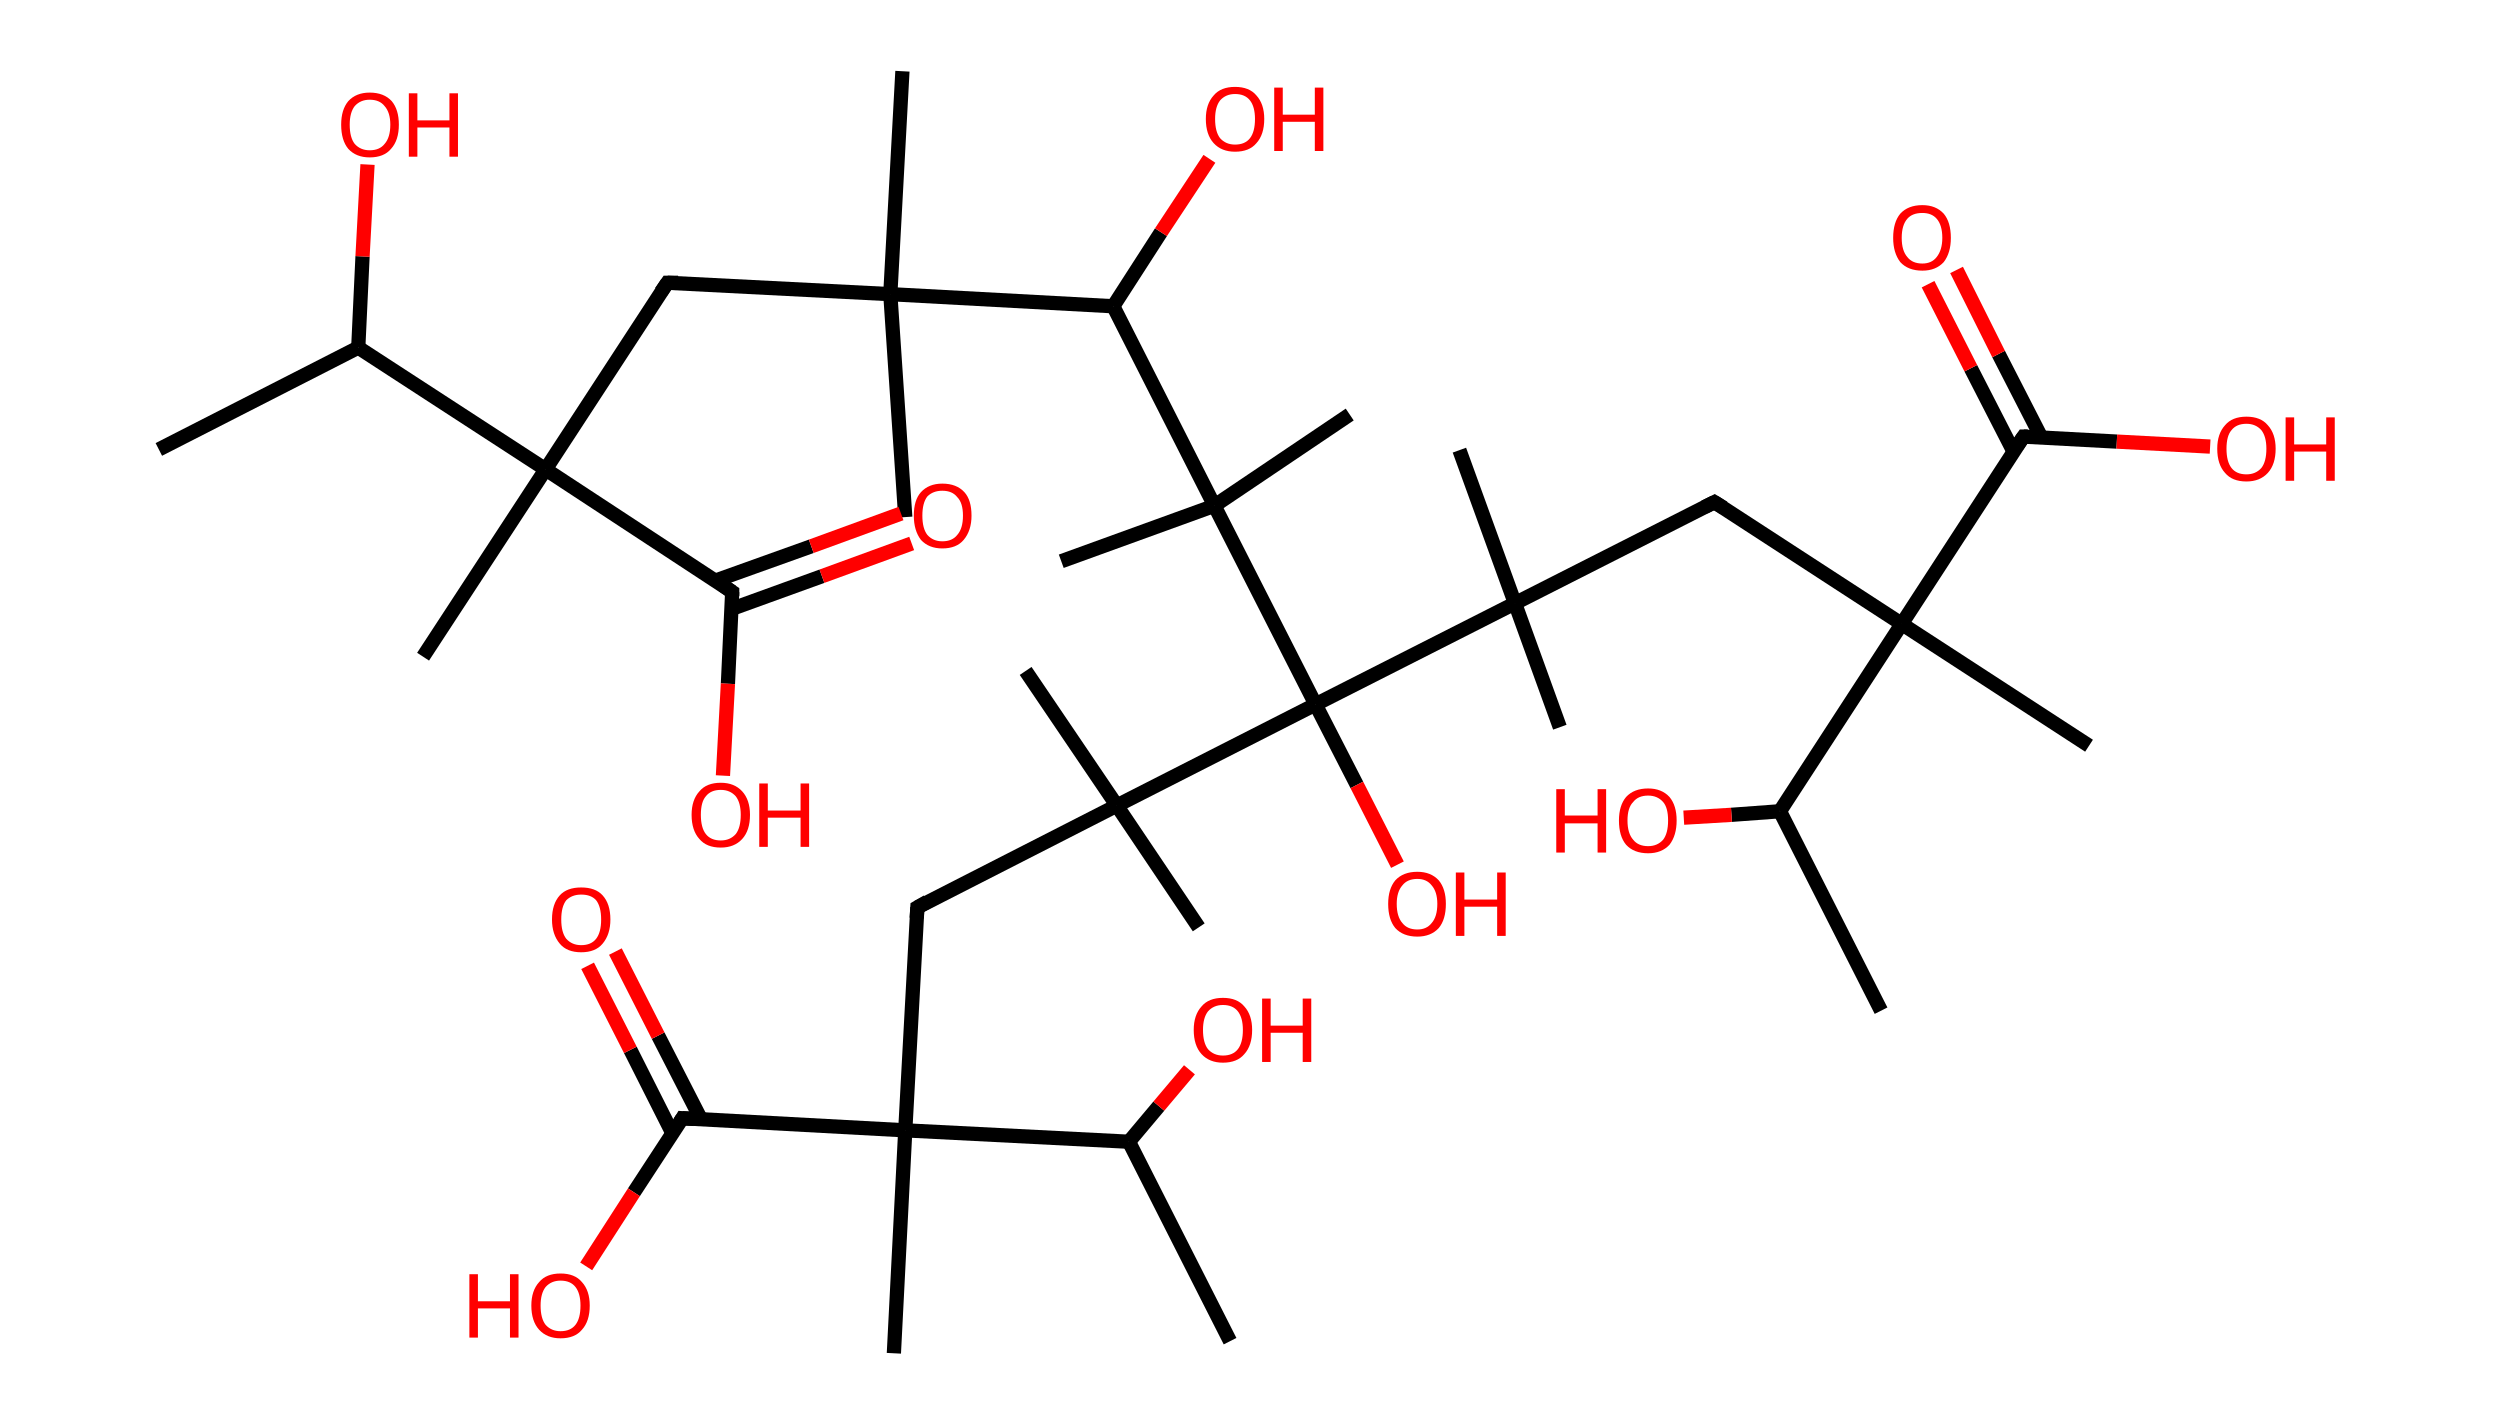 <?xml version='1.0' encoding='ASCII' standalone='yes'?>
<svg xmlns="http://www.w3.org/2000/svg" xmlns:rdkit="http://www.rdkit.org/xml" xmlns:xlink="http://www.w3.org/1999/xlink" version="1.1" baseProfile="full" xml:space="preserve" width="351px" height="200px" viewBox="0 0 351 200">
<!-- END OF HEADER -->
<rect style="opacity:1.0;fill:#FFFFFF;stroke:none" width="351.0" height="200.0" x="0.0" y="0.0"> </rect>
<path class="bond-0 atom-0 atom-1" d="M 22.3,63.1 L 50.3,48.8" style="fill:none;fill-rule:evenodd;stroke:#000000;stroke-width:2.0px;stroke-linecap:butt;stroke-linejoin:miter;stroke-opacity:1"/>
<path class="bond-1 atom-1 atom-2" d="M 50.3,48.8 L 50.9,36.0" style="fill:none;fill-rule:evenodd;stroke:#000000;stroke-width:2.0px;stroke-linecap:butt;stroke-linejoin:miter;stroke-opacity:1"/>
<path class="bond-1 atom-1 atom-2" d="M 50.9,36.0 L 51.6,23.1" style="fill:none;fill-rule:evenodd;stroke:#FF0000;stroke-width:2.0px;stroke-linecap:butt;stroke-linejoin:miter;stroke-opacity:1"/>
<path class="bond-2 atom-1 atom-3" d="M 50.3,48.8 L 76.6,65.9" style="fill:none;fill-rule:evenodd;stroke:#000000;stroke-width:2.0px;stroke-linecap:butt;stroke-linejoin:miter;stroke-opacity:1"/>
<path class="bond-3 atom-3 atom-4" d="M 76.6,65.9 L 59.4,92.2" style="fill:none;fill-rule:evenodd;stroke:#000000;stroke-width:2.0px;stroke-linecap:butt;stroke-linejoin:miter;stroke-opacity:1"/>
<path class="bond-4 atom-3 atom-5" d="M 76.6,65.9 L 93.7,39.7" style="fill:none;fill-rule:evenodd;stroke:#000000;stroke-width:2.0px;stroke-linecap:butt;stroke-linejoin:miter;stroke-opacity:1"/>
<path class="bond-5 atom-5 atom-6" d="M 93.7,39.7 L 125.0,41.3" style="fill:none;fill-rule:evenodd;stroke:#000000;stroke-width:2.0px;stroke-linecap:butt;stroke-linejoin:miter;stroke-opacity:1"/>
<path class="bond-6 atom-6 atom-7" d="M 125.0,41.3 L 127.1,72.6" style="fill:none;fill-rule:evenodd;stroke:#000000;stroke-width:2.0px;stroke-linecap:butt;stroke-linejoin:miter;stroke-opacity:1"/>
<path class="bond-7 atom-6 atom-8" d="M 125.0,41.3 L 126.7,10.0" style="fill:none;fill-rule:evenodd;stroke:#000000;stroke-width:2.0px;stroke-linecap:butt;stroke-linejoin:miter;stroke-opacity:1"/>
<path class="bond-8 atom-6 atom-9" d="M 125.0,41.3 L 156.3,43.0" style="fill:none;fill-rule:evenodd;stroke:#000000;stroke-width:2.0px;stroke-linecap:butt;stroke-linejoin:miter;stroke-opacity:1"/>
<path class="bond-9 atom-9 atom-10" d="M 156.3,43.0 L 163.0,32.6" style="fill:none;fill-rule:evenodd;stroke:#000000;stroke-width:2.0px;stroke-linecap:butt;stroke-linejoin:miter;stroke-opacity:1"/>
<path class="bond-9 atom-9 atom-10" d="M 163.0,32.6 L 169.8,22.3" style="fill:none;fill-rule:evenodd;stroke:#FF0000;stroke-width:2.0px;stroke-linecap:butt;stroke-linejoin:miter;stroke-opacity:1"/>
<path class="bond-10 atom-9 atom-11" d="M 156.3,43.0 L 170.5,71.0" style="fill:none;fill-rule:evenodd;stroke:#000000;stroke-width:2.0px;stroke-linecap:butt;stroke-linejoin:miter;stroke-opacity:1"/>
<path class="bond-11 atom-11 atom-12" d="M 170.5,71.0 L 149.0,78.8" style="fill:none;fill-rule:evenodd;stroke:#000000;stroke-width:2.0px;stroke-linecap:butt;stroke-linejoin:miter;stroke-opacity:1"/>
<path class="bond-12 atom-11 atom-13" d="M 170.5,71.0 L 189.5,58.2" style="fill:none;fill-rule:evenodd;stroke:#000000;stroke-width:2.0px;stroke-linecap:butt;stroke-linejoin:miter;stroke-opacity:1"/>
<path class="bond-13 atom-11 atom-14" d="M 170.5,71.0 L 184.7,98.9" style="fill:none;fill-rule:evenodd;stroke:#000000;stroke-width:2.0px;stroke-linecap:butt;stroke-linejoin:miter;stroke-opacity:1"/>
<path class="bond-14 atom-14 atom-15" d="M 184.7,98.9 L 190.5,110.2" style="fill:none;fill-rule:evenodd;stroke:#000000;stroke-width:2.0px;stroke-linecap:butt;stroke-linejoin:miter;stroke-opacity:1"/>
<path class="bond-14 atom-14 atom-15" d="M 190.5,110.2 L 196.2,121.4" style="fill:none;fill-rule:evenodd;stroke:#FF0000;stroke-width:2.0px;stroke-linecap:butt;stroke-linejoin:miter;stroke-opacity:1"/>
<path class="bond-15 atom-14 atom-16" d="M 184.7,98.9 L 212.7,84.7" style="fill:none;fill-rule:evenodd;stroke:#000000;stroke-width:2.0px;stroke-linecap:butt;stroke-linejoin:miter;stroke-opacity:1"/>
<path class="bond-16 atom-16 atom-17" d="M 212.7,84.7 L 219.0,102.1" style="fill:none;fill-rule:evenodd;stroke:#000000;stroke-width:2.0px;stroke-linecap:butt;stroke-linejoin:miter;stroke-opacity:1"/>
<path class="bond-17 atom-16 atom-18" d="M 212.7,84.7 L 204.9,63.2" style="fill:none;fill-rule:evenodd;stroke:#000000;stroke-width:2.0px;stroke-linecap:butt;stroke-linejoin:miter;stroke-opacity:1"/>
<path class="bond-18 atom-16 atom-19" d="M 212.7,84.7 L 240.7,70.5" style="fill:none;fill-rule:evenodd;stroke:#000000;stroke-width:2.0px;stroke-linecap:butt;stroke-linejoin:miter;stroke-opacity:1"/>
<path class="bond-19 atom-19 atom-20" d="M 240.7,70.5 L 267.0,87.6" style="fill:none;fill-rule:evenodd;stroke:#000000;stroke-width:2.0px;stroke-linecap:butt;stroke-linejoin:miter;stroke-opacity:1"/>
<path class="bond-20 atom-20 atom-21" d="M 267.0,87.6 L 293.3,104.7" style="fill:none;fill-rule:evenodd;stroke:#000000;stroke-width:2.0px;stroke-linecap:butt;stroke-linejoin:miter;stroke-opacity:1"/>
<path class="bond-21 atom-20 atom-22" d="M 267.0,87.6 L 284.1,61.3" style="fill:none;fill-rule:evenodd;stroke:#000000;stroke-width:2.0px;stroke-linecap:butt;stroke-linejoin:miter;stroke-opacity:1"/>
<path class="bond-22 atom-22 atom-23" d="M 286.6,61.4 L 280.6,49.7" style="fill:none;fill-rule:evenodd;stroke:#000000;stroke-width:2.0px;stroke-linecap:butt;stroke-linejoin:miter;stroke-opacity:1"/>
<path class="bond-22 atom-22 atom-23" d="M 280.6,49.7 L 274.7,37.9" style="fill:none;fill-rule:evenodd;stroke:#FF0000;stroke-width:2.0px;stroke-linecap:butt;stroke-linejoin:miter;stroke-opacity:1"/>
<path class="bond-22 atom-22 atom-23" d="M 282.7,63.4 L 276.7,51.7" style="fill:none;fill-rule:evenodd;stroke:#000000;stroke-width:2.0px;stroke-linecap:butt;stroke-linejoin:miter;stroke-opacity:1"/>
<path class="bond-22 atom-22 atom-23" d="M 276.7,51.7 L 270.7,39.9" style="fill:none;fill-rule:evenodd;stroke:#FF0000;stroke-width:2.0px;stroke-linecap:butt;stroke-linejoin:miter;stroke-opacity:1"/>
<path class="bond-23 atom-22 atom-24" d="M 284.1,61.3 L 297.2,62.0" style="fill:none;fill-rule:evenodd;stroke:#000000;stroke-width:2.0px;stroke-linecap:butt;stroke-linejoin:miter;stroke-opacity:1"/>
<path class="bond-23 atom-22 atom-24" d="M 297.2,62.0 L 310.3,62.7" style="fill:none;fill-rule:evenodd;stroke:#FF0000;stroke-width:2.0px;stroke-linecap:butt;stroke-linejoin:miter;stroke-opacity:1"/>
<path class="bond-24 atom-20 atom-25" d="M 267.0,87.6 L 249.9,113.9" style="fill:none;fill-rule:evenodd;stroke:#000000;stroke-width:2.0px;stroke-linecap:butt;stroke-linejoin:miter;stroke-opacity:1"/>
<path class="bond-25 atom-25 atom-26" d="M 249.9,113.9 L 264.1,141.9" style="fill:none;fill-rule:evenodd;stroke:#000000;stroke-width:2.0px;stroke-linecap:butt;stroke-linejoin:miter;stroke-opacity:1"/>
<path class="bond-26 atom-25 atom-27" d="M 249.9,113.9 L 243.1,114.4" style="fill:none;fill-rule:evenodd;stroke:#000000;stroke-width:2.0px;stroke-linecap:butt;stroke-linejoin:miter;stroke-opacity:1"/>
<path class="bond-26 atom-25 atom-27" d="M 243.1,114.4 L 236.4,114.8" style="fill:none;fill-rule:evenodd;stroke:#FF0000;stroke-width:2.0px;stroke-linecap:butt;stroke-linejoin:miter;stroke-opacity:1"/>
<path class="bond-27 atom-14 atom-28" d="M 184.7,98.9 L 156.8,113.1" style="fill:none;fill-rule:evenodd;stroke:#000000;stroke-width:2.0px;stroke-linecap:butt;stroke-linejoin:miter;stroke-opacity:1"/>
<path class="bond-28 atom-28 atom-29" d="M 156.8,113.1 L 168.3,130.2" style="fill:none;fill-rule:evenodd;stroke:#000000;stroke-width:2.0px;stroke-linecap:butt;stroke-linejoin:miter;stroke-opacity:1"/>
<path class="bond-29 atom-28 atom-30" d="M 156.8,113.1 L 144.0,94.2" style="fill:none;fill-rule:evenodd;stroke:#000000;stroke-width:2.0px;stroke-linecap:butt;stroke-linejoin:miter;stroke-opacity:1"/>
<path class="bond-30 atom-28 atom-31" d="M 156.8,113.1 L 128.8,127.4" style="fill:none;fill-rule:evenodd;stroke:#000000;stroke-width:2.0px;stroke-linecap:butt;stroke-linejoin:miter;stroke-opacity:1"/>
<path class="bond-31 atom-31 atom-32" d="M 128.8,127.4 L 127.1,158.7" style="fill:none;fill-rule:evenodd;stroke:#000000;stroke-width:2.0px;stroke-linecap:butt;stroke-linejoin:miter;stroke-opacity:1"/>
<path class="bond-32 atom-32 atom-33" d="M 127.1,158.7 L 125.5,190.0" style="fill:none;fill-rule:evenodd;stroke:#000000;stroke-width:2.0px;stroke-linecap:butt;stroke-linejoin:miter;stroke-opacity:1"/>
<path class="bond-33 atom-32 atom-34" d="M 127.1,158.7 L 95.8,157.0" style="fill:none;fill-rule:evenodd;stroke:#000000;stroke-width:2.0px;stroke-linecap:butt;stroke-linejoin:miter;stroke-opacity:1"/>
<path class="bond-34 atom-34 atom-35" d="M 98.4,157.1 L 92.4,145.4" style="fill:none;fill-rule:evenodd;stroke:#000000;stroke-width:2.0px;stroke-linecap:butt;stroke-linejoin:miter;stroke-opacity:1"/>
<path class="bond-34 atom-34 atom-35" d="M 92.4,145.4 L 86.4,133.6" style="fill:none;fill-rule:evenodd;stroke:#FF0000;stroke-width:2.0px;stroke-linecap:butt;stroke-linejoin:miter;stroke-opacity:1"/>
<path class="bond-34 atom-34 atom-35" d="M 94.4,159.1 L 88.5,147.4" style="fill:none;fill-rule:evenodd;stroke:#000000;stroke-width:2.0px;stroke-linecap:butt;stroke-linejoin:miter;stroke-opacity:1"/>
<path class="bond-34 atom-34 atom-35" d="M 88.5,147.4 L 82.5,135.6" style="fill:none;fill-rule:evenodd;stroke:#FF0000;stroke-width:2.0px;stroke-linecap:butt;stroke-linejoin:miter;stroke-opacity:1"/>
<path class="bond-35 atom-34 atom-36" d="M 95.8,157.0 L 89.0,167.4" style="fill:none;fill-rule:evenodd;stroke:#000000;stroke-width:2.0px;stroke-linecap:butt;stroke-linejoin:miter;stroke-opacity:1"/>
<path class="bond-35 atom-34 atom-36" d="M 89.0,167.4 L 82.3,177.8" style="fill:none;fill-rule:evenodd;stroke:#FF0000;stroke-width:2.0px;stroke-linecap:butt;stroke-linejoin:miter;stroke-opacity:1"/>
<path class="bond-36 atom-32 atom-37" d="M 127.1,158.7 L 158.5,160.3" style="fill:none;fill-rule:evenodd;stroke:#000000;stroke-width:2.0px;stroke-linecap:butt;stroke-linejoin:miter;stroke-opacity:1"/>
<path class="bond-37 atom-37 atom-38" d="M 158.5,160.3 L 172.7,188.3" style="fill:none;fill-rule:evenodd;stroke:#000000;stroke-width:2.0px;stroke-linecap:butt;stroke-linejoin:miter;stroke-opacity:1"/>
<path class="bond-38 atom-37 atom-39" d="M 158.5,160.3 L 162.7,155.3" style="fill:none;fill-rule:evenodd;stroke:#000000;stroke-width:2.0px;stroke-linecap:butt;stroke-linejoin:miter;stroke-opacity:1"/>
<path class="bond-38 atom-37 atom-39" d="M 162.7,155.3 L 167.0,150.2" style="fill:none;fill-rule:evenodd;stroke:#FF0000;stroke-width:2.0px;stroke-linecap:butt;stroke-linejoin:miter;stroke-opacity:1"/>
<path class="bond-39 atom-3 atom-40" d="M 76.6,65.9 L 102.8,83.1" style="fill:none;fill-rule:evenodd;stroke:#000000;stroke-width:2.0px;stroke-linecap:butt;stroke-linejoin:miter;stroke-opacity:1"/>
<path class="bond-40 atom-40 atom-41" d="M 102.7,85.5 L 115.4,80.9" style="fill:none;fill-rule:evenodd;stroke:#000000;stroke-width:2.0px;stroke-linecap:butt;stroke-linejoin:miter;stroke-opacity:1"/>
<path class="bond-40 atom-40 atom-41" d="M 115.4,80.9 L 128.0,76.3" style="fill:none;fill-rule:evenodd;stroke:#FF0000;stroke-width:2.0px;stroke-linecap:butt;stroke-linejoin:miter;stroke-opacity:1"/>
<path class="bond-40 atom-40 atom-41" d="M 100.5,81.5 L 113.9,76.7" style="fill:none;fill-rule:evenodd;stroke:#000000;stroke-width:2.0px;stroke-linecap:butt;stroke-linejoin:miter;stroke-opacity:1"/>
<path class="bond-40 atom-40 atom-41" d="M 113.9,76.7 L 126.5,72.1" style="fill:none;fill-rule:evenodd;stroke:#FF0000;stroke-width:2.0px;stroke-linecap:butt;stroke-linejoin:miter;stroke-opacity:1"/>
<path class="bond-41 atom-40 atom-42" d="M 102.8,83.1 L 102.2,96.0" style="fill:none;fill-rule:evenodd;stroke:#000000;stroke-width:2.0px;stroke-linecap:butt;stroke-linejoin:miter;stroke-opacity:1"/>
<path class="bond-41 atom-40 atom-42" d="M 102.2,96.0 L 101.5,108.9" style="fill:none;fill-rule:evenodd;stroke:#FF0000;stroke-width:2.0px;stroke-linecap:butt;stroke-linejoin:miter;stroke-opacity:1"/>
<path d="M 92.8,41.0 L 93.7,39.7 L 95.2,39.7" style="fill:none;stroke:#000000;stroke-width:2.0px;stroke-linecap:butt;stroke-linejoin:miter;stroke-opacity:1;"/>
<path d="M 239.3,71.2 L 240.7,70.5 L 242.0,71.3" style="fill:none;stroke:#000000;stroke-width:2.0px;stroke-linecap:butt;stroke-linejoin:miter;stroke-opacity:1;"/>
<path d="M 283.2,62.6 L 284.1,61.3 L 284.7,61.3" style="fill:none;stroke:#000000;stroke-width:2.0px;stroke-linecap:butt;stroke-linejoin:miter;stroke-opacity:1;"/>
<path d="M 130.2,126.6 L 128.8,127.4 L 128.7,128.9" style="fill:none;stroke:#000000;stroke-width:2.0px;stroke-linecap:butt;stroke-linejoin:miter;stroke-opacity:1;"/>
<path d="M 97.4,157.1 L 95.8,157.0 L 95.5,157.5" style="fill:none;stroke:#000000;stroke-width:2.0px;stroke-linecap:butt;stroke-linejoin:miter;stroke-opacity:1;"/>
<path d="M 101.5,82.2 L 102.8,83.1 L 102.8,83.7" style="fill:none;stroke:#000000;stroke-width:2.0px;stroke-linecap:butt;stroke-linejoin:miter;stroke-opacity:1;"/>
<path class="atom-2" d="M 47.9 17.5 Q 47.9 15.4, 48.9 14.2 Q 50.0 13.0, 51.9 13.0 Q 53.9 13.0, 55.0 14.2 Q 56.0 15.4, 56.0 17.5 Q 56.0 19.7, 54.9 20.9 Q 53.9 22.1, 51.9 22.1 Q 50.0 22.1, 48.9 20.9 Q 47.9 19.7, 47.9 17.5 M 51.9 21.1 Q 53.3 21.1, 54.0 20.2 Q 54.8 19.3, 54.8 17.5 Q 54.8 15.8, 54.0 14.9 Q 53.3 14.0, 51.9 14.0 Q 50.6 14.0, 49.8 14.9 Q 49.1 15.8, 49.1 17.5 Q 49.1 19.3, 49.8 20.2 Q 50.6 21.1, 51.9 21.1 " fill="#FF0000"/>
<path class="atom-2" d="M 57.4 13.1 L 58.6 13.1 L 58.6 16.9 L 63.1 16.9 L 63.1 13.1 L 64.3 13.1 L 64.3 22.0 L 63.1 22.0 L 63.1 17.9 L 58.6 17.9 L 58.6 22.0 L 57.4 22.0 L 57.4 13.1 " fill="#FF0000"/>
<path class="atom-10" d="M 169.3 16.7 Q 169.3 14.6, 170.4 13.4 Q 171.4 12.2, 173.4 12.2 Q 175.4 12.2, 176.4 13.4 Q 177.5 14.6, 177.5 16.7 Q 177.5 18.9, 176.4 20.1 Q 175.4 21.3, 173.4 21.3 Q 171.5 21.3, 170.4 20.1 Q 169.3 18.9, 169.3 16.7 M 173.4 20.3 Q 174.8 20.3, 175.5 19.4 Q 176.2 18.5, 176.2 16.7 Q 176.2 15.0, 175.5 14.1 Q 174.8 13.2, 173.4 13.2 Q 172.1 13.2, 171.3 14.1 Q 170.6 15.0, 170.6 16.7 Q 170.6 18.5, 171.3 19.4 Q 172.1 20.3, 173.4 20.3 " fill="#FF0000"/>
<path class="atom-10" d="M 178.9 12.3 L 180.1 12.3 L 180.1 16.1 L 184.6 16.1 L 184.6 12.3 L 185.8 12.3 L 185.8 21.2 L 184.6 21.2 L 184.6 17.1 L 180.1 17.1 L 180.1 21.2 L 178.9 21.2 L 178.9 12.3 " fill="#FF0000"/>
<path class="atom-15" d="M 194.9 126.9 Q 194.9 124.8, 195.9 123.6 Q 197.0 122.4, 199.0 122.4 Q 200.9 122.4, 202.0 123.6 Q 203.0 124.8, 203.0 126.9 Q 203.0 129.1, 202.0 130.3 Q 200.9 131.5, 199.0 131.5 Q 197.0 131.5, 195.9 130.3 Q 194.9 129.1, 194.9 126.9 M 199.0 130.5 Q 200.3 130.5, 201.0 129.6 Q 201.8 128.7, 201.8 126.9 Q 201.8 125.2, 201.0 124.3 Q 200.3 123.4, 199.0 123.4 Q 197.6 123.4, 196.9 124.3 Q 196.1 125.2, 196.1 126.9 Q 196.1 128.7, 196.9 129.6 Q 197.6 130.5, 199.0 130.5 " fill="#FF0000"/>
<path class="atom-15" d="M 204.4 122.5 L 205.6 122.5 L 205.6 126.3 L 210.2 126.3 L 210.2 122.5 L 211.4 122.5 L 211.4 131.4 L 210.2 131.4 L 210.2 127.3 L 205.6 127.3 L 205.6 131.4 L 204.4 131.4 L 204.4 122.5 " fill="#FF0000"/>
<path class="atom-23" d="M 265.8 33.4 Q 265.8 31.2, 266.8 30.0 Q 267.9 28.8, 269.9 28.8 Q 271.8 28.8, 272.9 30.0 Q 273.9 31.2, 273.9 33.4 Q 273.9 35.5, 272.9 36.8 Q 271.8 38.0, 269.9 38.0 Q 267.9 38.0, 266.8 36.8 Q 265.8 35.5, 265.8 33.4 M 269.9 37.0 Q 271.2 37.0, 271.9 36.1 Q 272.7 35.1, 272.7 33.4 Q 272.7 31.6, 271.9 30.7 Q 271.2 29.9, 269.9 29.9 Q 268.5 29.9, 267.8 30.7 Q 267.0 31.6, 267.0 33.4 Q 267.0 35.2, 267.8 36.1 Q 268.5 37.0, 269.9 37.0 " fill="#FF0000"/>
<path class="atom-24" d="M 311.3 63.0 Q 311.3 60.9, 312.4 59.7 Q 313.4 58.5, 315.4 58.5 Q 317.4 58.5, 318.4 59.7 Q 319.5 60.9, 319.5 63.0 Q 319.5 65.2, 318.4 66.4 Q 317.3 67.6, 315.4 67.6 Q 313.4 67.6, 312.4 66.4 Q 311.3 65.2, 311.3 63.0 M 315.4 66.6 Q 316.7 66.6, 317.5 65.7 Q 318.2 64.8, 318.2 63.0 Q 318.2 61.3, 317.5 60.4 Q 316.7 59.5, 315.4 59.5 Q 314.0 59.5, 313.3 60.4 Q 312.6 61.2, 312.6 63.0 Q 312.6 64.8, 313.3 65.7 Q 314.0 66.6, 315.4 66.6 " fill="#FF0000"/>
<path class="atom-24" d="M 320.9 58.6 L 322.1 58.6 L 322.1 62.4 L 326.6 62.4 L 326.6 58.6 L 327.8 58.6 L 327.8 67.5 L 326.6 67.5 L 326.6 63.4 L 322.1 63.4 L 322.1 67.5 L 320.9 67.5 L 320.9 58.6 " fill="#FF0000"/>
<path class="atom-27" d="M 218.5 110.8 L 219.7 110.8 L 219.7 114.5 L 224.3 114.5 L 224.3 110.8 L 225.5 110.8 L 225.5 119.7 L 224.3 119.7 L 224.3 115.6 L 219.7 115.6 L 219.7 119.7 L 218.5 119.7 L 218.5 110.8 " fill="#FF0000"/>
<path class="atom-27" d="M 227.3 115.2 Q 227.3 113.1, 228.3 111.9 Q 229.4 110.7, 231.4 110.7 Q 233.3 110.7, 234.4 111.9 Q 235.4 113.1, 235.4 115.2 Q 235.4 117.3, 234.4 118.6 Q 233.3 119.8, 231.4 119.8 Q 229.4 119.8, 228.3 118.6 Q 227.3 117.4, 227.3 115.2 M 231.4 118.8 Q 232.7 118.8, 233.5 117.9 Q 234.2 117.0, 234.2 115.2 Q 234.2 113.4, 233.5 112.6 Q 232.7 111.7, 231.4 111.7 Q 230.0 111.7, 229.3 112.6 Q 228.5 113.4, 228.5 115.2 Q 228.5 117.0, 229.3 117.9 Q 230.0 118.8, 231.4 118.8 " fill="#FF0000"/>
<path class="atom-35" d="M 77.5 129.1 Q 77.5 126.9, 78.6 125.7 Q 79.6 124.6, 81.6 124.6 Q 83.6 124.6, 84.6 125.7 Q 85.7 126.9, 85.7 129.1 Q 85.7 131.2, 84.6 132.5 Q 83.6 133.7, 81.6 133.7 Q 79.6 133.7, 78.6 132.5 Q 77.5 131.2, 77.5 129.1 M 81.6 132.7 Q 83.0 132.7, 83.7 131.8 Q 84.4 130.9, 84.4 129.1 Q 84.4 127.3, 83.7 126.4 Q 83.0 125.6, 81.6 125.6 Q 80.3 125.6, 79.5 126.4 Q 78.8 127.3, 78.8 129.1 Q 78.8 130.9, 79.5 131.8 Q 80.3 132.7, 81.6 132.7 " fill="#FF0000"/>
<path class="atom-36" d="M 65.9 178.9 L 67.1 178.9 L 67.1 182.7 L 71.6 182.7 L 71.6 178.9 L 72.8 178.9 L 72.8 187.8 L 71.6 187.8 L 71.6 183.7 L 67.1 183.7 L 67.1 187.8 L 65.9 187.8 L 65.9 178.9 " fill="#FF0000"/>
<path class="atom-36" d="M 74.6 183.3 Q 74.6 181.2, 75.7 180.0 Q 76.7 178.8, 78.7 178.8 Q 80.7 178.8, 81.7 180.0 Q 82.8 181.2, 82.8 183.3 Q 82.8 185.5, 81.7 186.7 Q 80.7 187.9, 78.7 187.9 Q 76.8 187.9, 75.7 186.7 Q 74.6 185.5, 74.6 183.3 M 78.7 186.9 Q 80.1 186.9, 80.8 186.0 Q 81.5 185.1, 81.5 183.3 Q 81.5 181.6, 80.8 180.7 Q 80.1 179.8, 78.7 179.8 Q 77.4 179.8, 76.6 180.7 Q 75.9 181.6, 75.9 183.3 Q 75.9 185.1, 76.6 186.0 Q 77.4 186.9, 78.7 186.9 " fill="#FF0000"/>
<path class="atom-39" d="M 167.6 144.6 Q 167.6 142.5, 168.7 141.3 Q 169.7 140.1, 171.7 140.1 Q 173.7 140.1, 174.7 141.3 Q 175.8 142.5, 175.8 144.6 Q 175.8 146.8, 174.7 148.0 Q 173.7 149.2, 171.7 149.2 Q 169.8 149.2, 168.7 148.0 Q 167.6 146.8, 167.6 144.6 M 171.7 148.2 Q 173.1 148.2, 173.8 147.3 Q 174.5 146.4, 174.5 144.6 Q 174.5 142.9, 173.8 142.0 Q 173.1 141.1, 171.7 141.1 Q 170.4 141.1, 169.6 142.0 Q 168.9 142.9, 168.9 144.6 Q 168.9 146.4, 169.6 147.3 Q 170.4 148.2, 171.7 148.2 " fill="#FF0000"/>
<path class="atom-39" d="M 177.2 140.2 L 178.4 140.2 L 178.4 144.0 L 182.9 144.0 L 182.9 140.2 L 184.1 140.2 L 184.1 149.1 L 182.9 149.1 L 182.9 145.0 L 178.4 145.0 L 178.4 149.1 L 177.2 149.1 L 177.2 140.2 " fill="#FF0000"/>
<path class="atom-41" d="M 128.3 72.4 Q 128.3 70.2, 129.3 69.1 Q 130.4 67.9, 132.3 67.9 Q 134.3 67.9, 135.4 69.1 Q 136.4 70.2, 136.4 72.4 Q 136.4 74.5, 135.3 75.8 Q 134.3 77.0, 132.3 77.0 Q 130.4 77.0, 129.3 75.8 Q 128.3 74.5, 128.3 72.4 M 132.3 76.0 Q 133.7 76.0, 134.4 75.1 Q 135.2 74.2, 135.2 72.4 Q 135.2 70.6, 134.4 69.8 Q 133.7 68.9, 132.3 68.9 Q 131.0 68.9, 130.2 69.7 Q 129.5 70.6, 129.5 72.4 Q 129.5 74.2, 130.2 75.1 Q 131.0 76.0, 132.3 76.0 " fill="#FF0000"/>
<path class="atom-42" d="M 97.1 114.4 Q 97.1 112.3, 98.2 111.1 Q 99.2 109.9, 101.2 109.9 Q 103.1 109.9, 104.2 111.1 Q 105.3 112.3, 105.3 114.4 Q 105.3 116.6, 104.2 117.8 Q 103.1 119.0, 101.2 119.0 Q 99.2 119.0, 98.2 117.8 Q 97.1 116.6, 97.1 114.4 M 101.2 118.0 Q 102.5 118.0, 103.3 117.1 Q 104.0 116.2, 104.0 114.4 Q 104.0 112.7, 103.3 111.8 Q 102.5 110.9, 101.2 110.9 Q 99.8 110.9, 99.1 111.8 Q 98.4 112.6, 98.4 114.4 Q 98.4 116.2, 99.1 117.1 Q 99.8 118.0, 101.2 118.0 " fill="#FF0000"/>
<path class="atom-42" d="M 106.6 110.0 L 107.8 110.0 L 107.8 113.8 L 112.4 113.8 L 112.4 110.0 L 113.6 110.0 L 113.6 118.9 L 112.4 118.9 L 112.4 114.8 L 107.8 114.8 L 107.8 118.9 L 106.6 118.9 L 106.6 110.0 " fill="#FF0000"/>
</svg>
